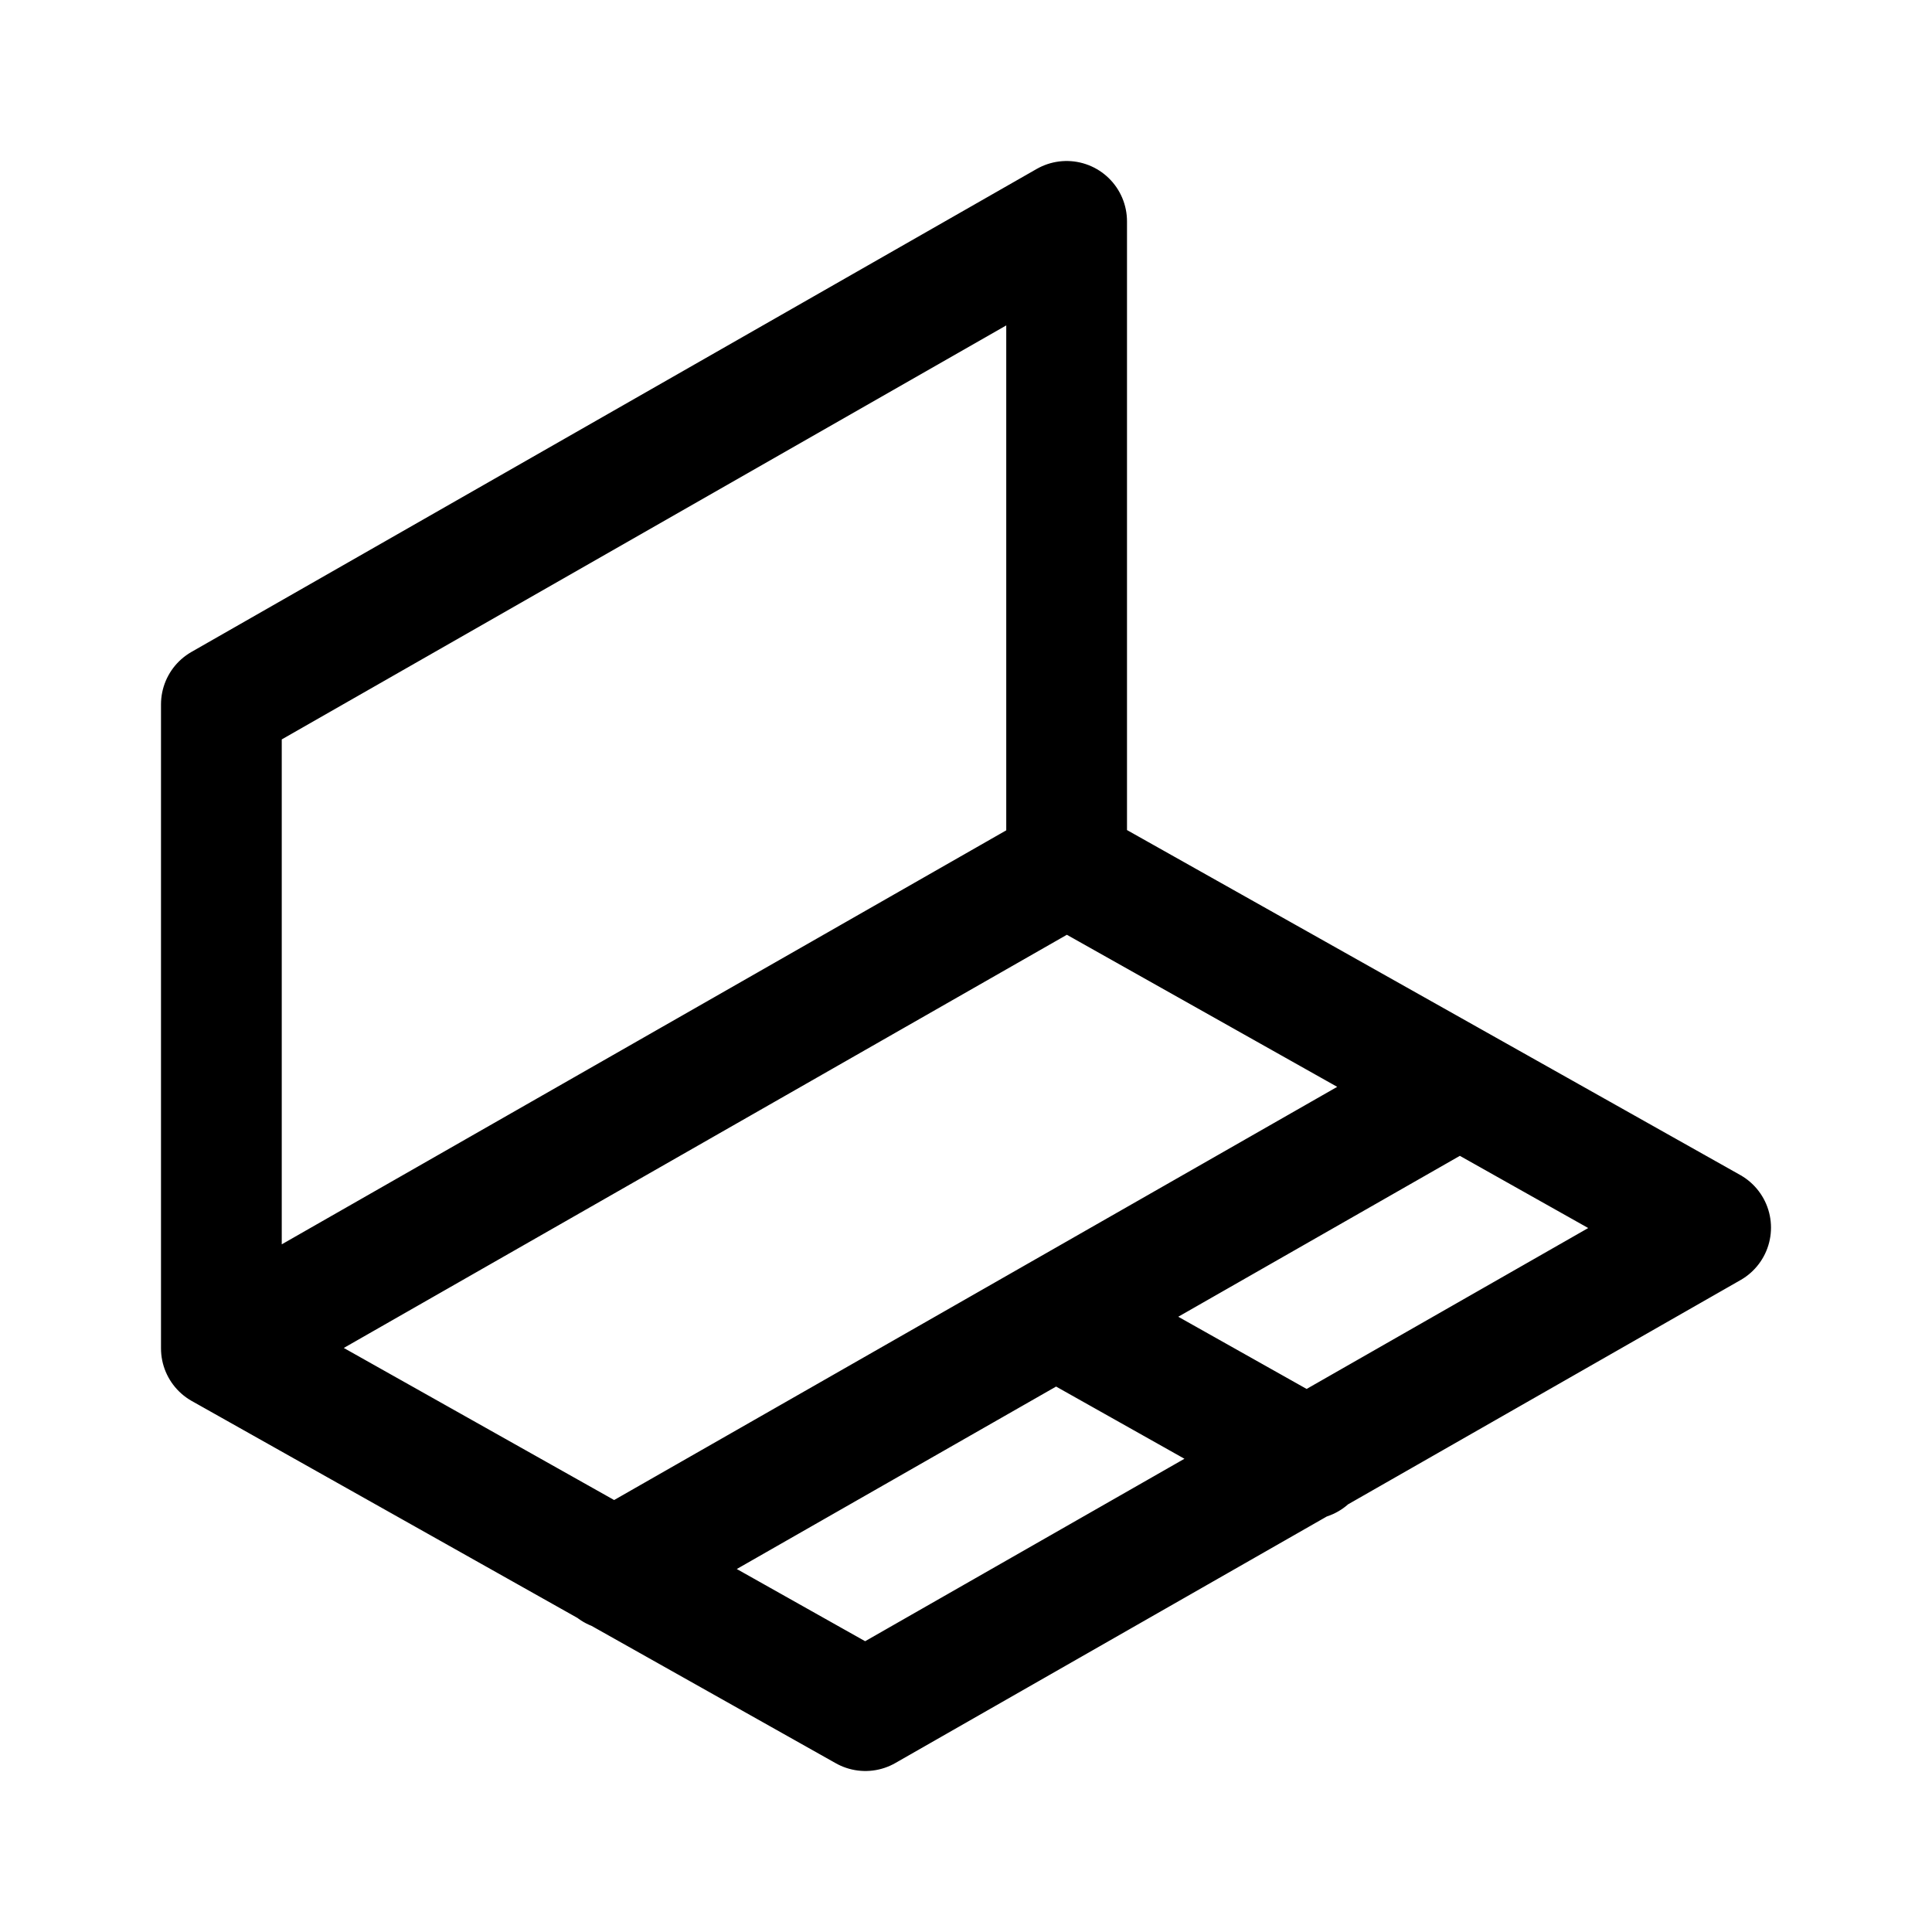 <svg xmlns="http://www.w3.org/2000/svg" width="192" height="192" fill="none" viewBox="0 0 192 192"><path stroke="#000" stroke-linecap="round" stroke-linejoin="round" stroke-width="12" d="M22 134V70l84-48v64m-84 48 84-48m-84 48 64 36 84-48-64-36m24 59-24-13.5M61 156l84-48"/></svg>